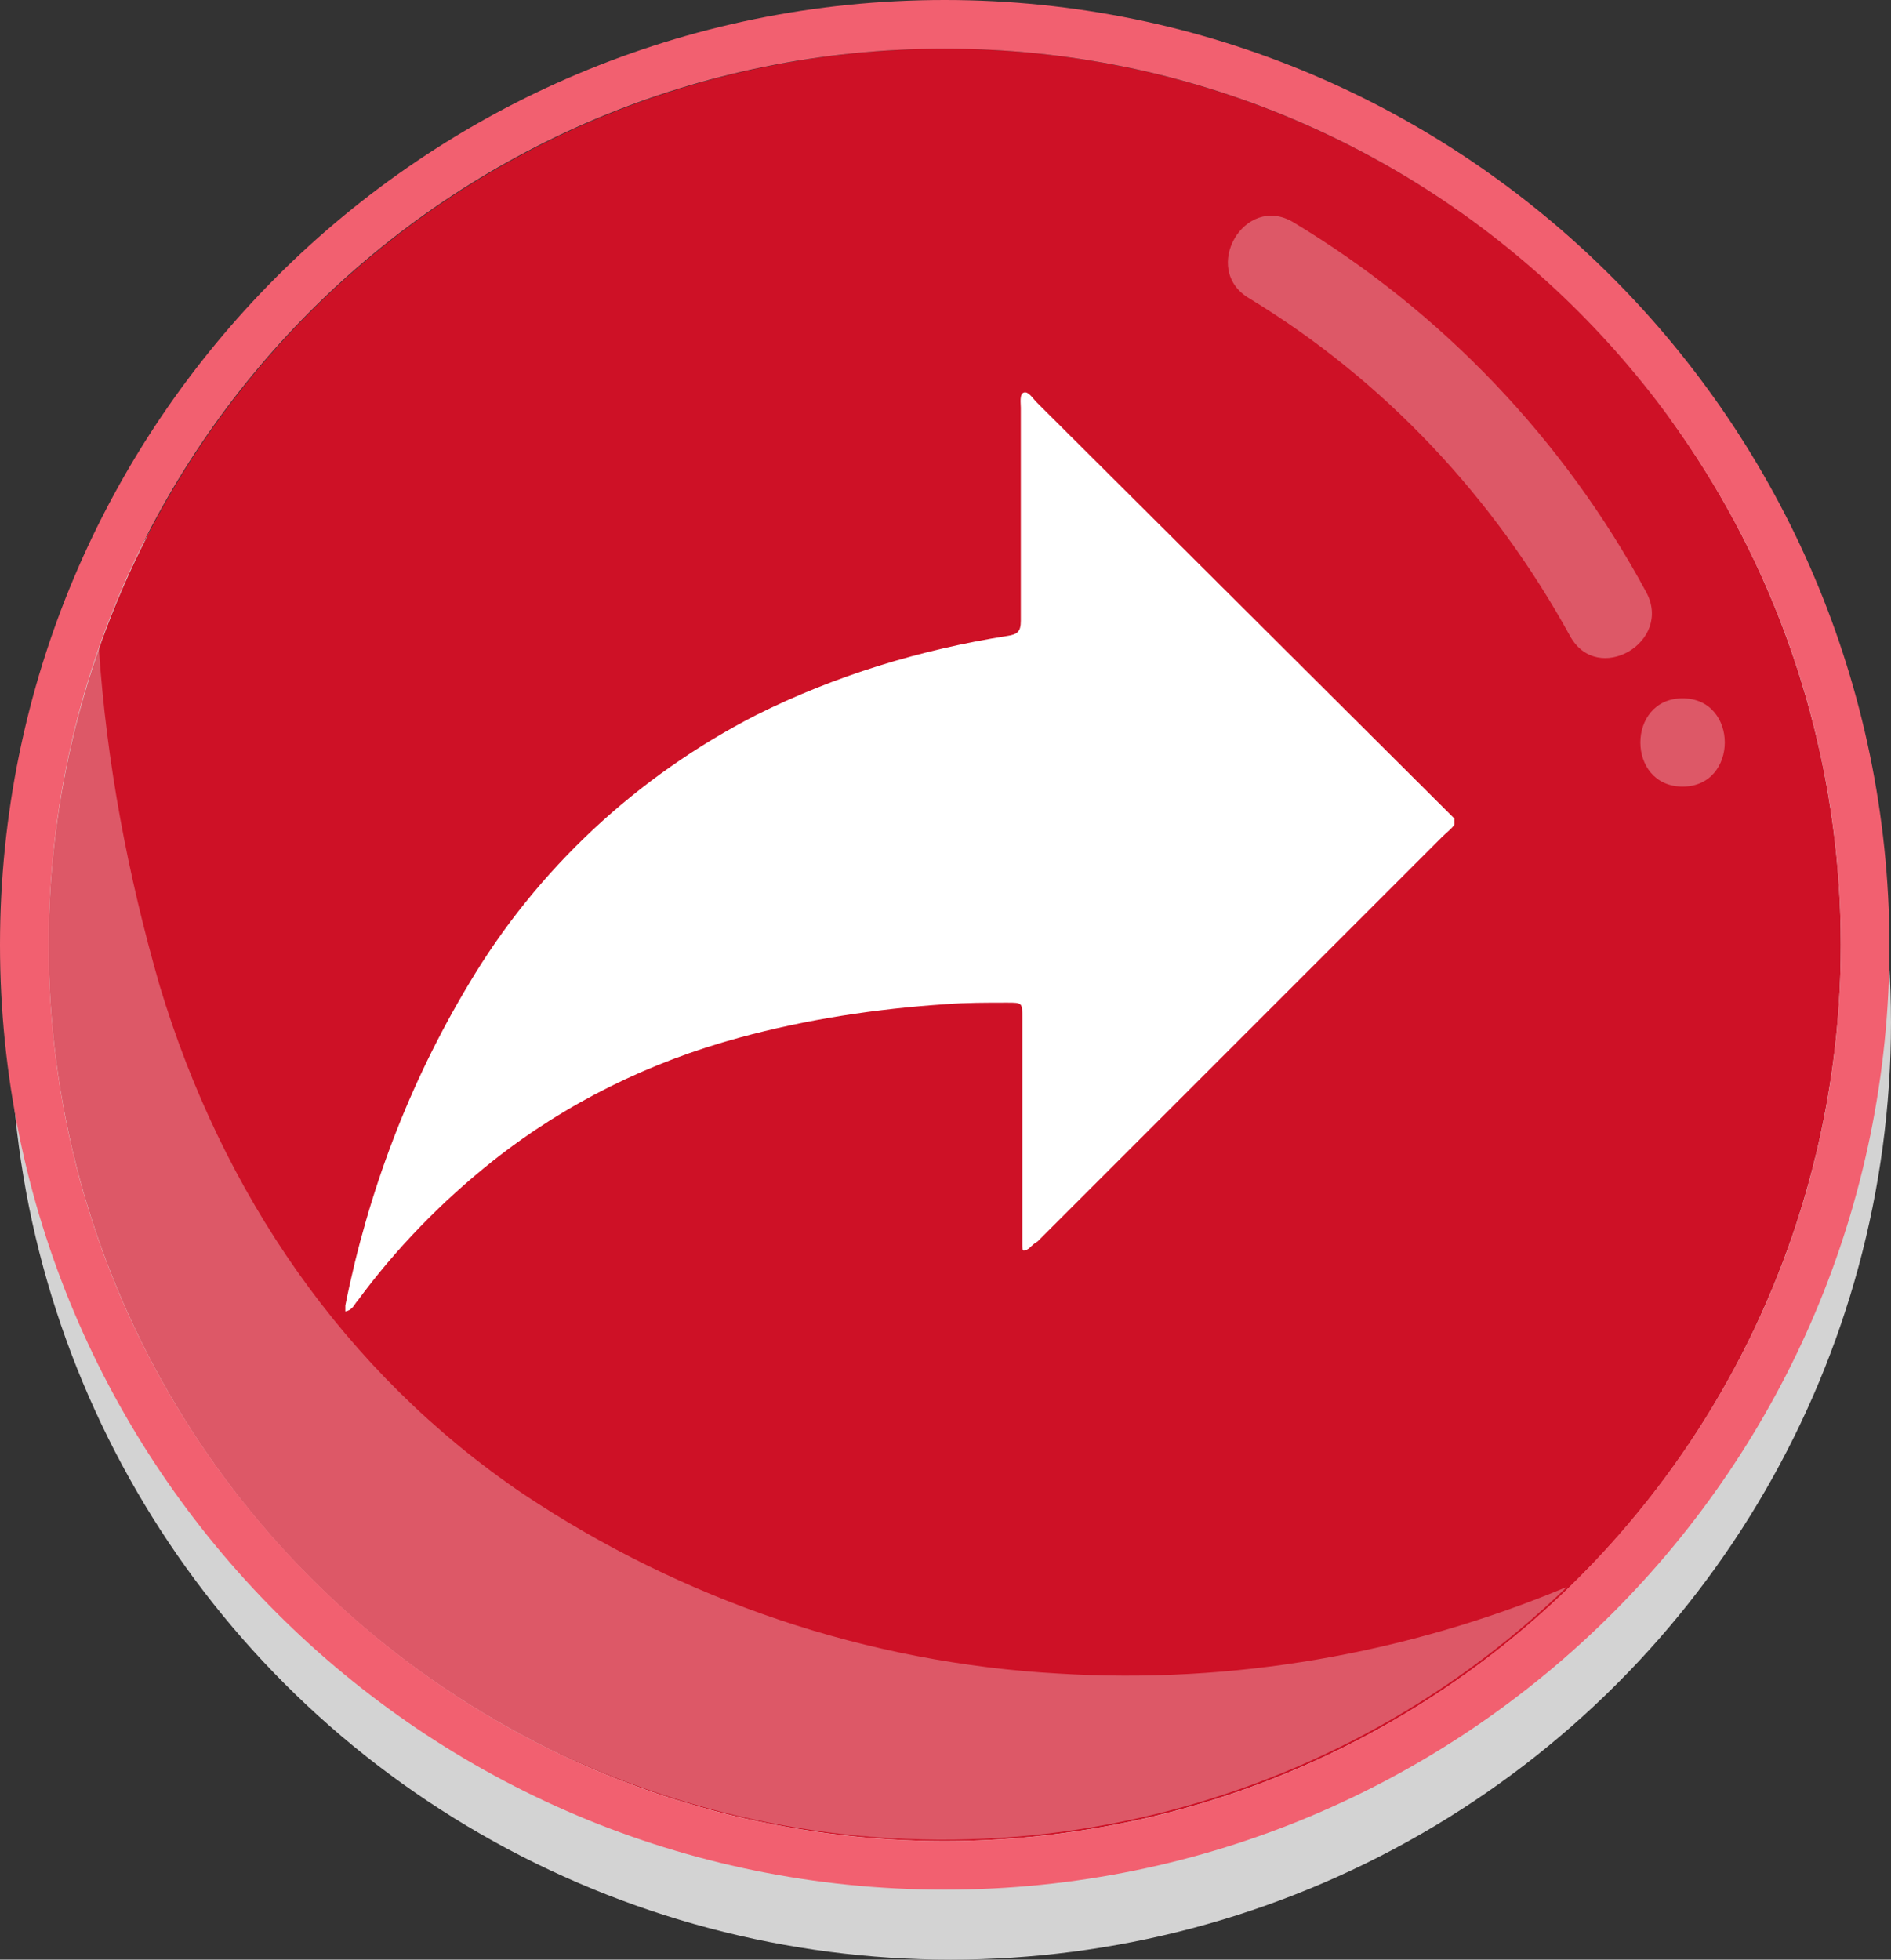 <?xml version="1.0" encoding="utf-8"?>
<!-- Generator: Adobe Illustrator 26.3.1, SVG Export Plug-In . SVG Version: 6.00 Build 0)  -->
<svg version="1.1" id="Capa_1" xmlns="http://www.w3.org/2000/svg" xmlns:xlink="http://www.w3.org/1999/xlink" x="0px" y="0px"
	 viewBox="0 0 124.3 128.8" style="enable-background:new 0 0 124.3 128.8;" xml:space="preserve">
<rect x="0" y="0" width="124.3" height="128.8" fill="#333333" stroke="none"/>
<style type="text/css">
	.st0{fill:#D3D3D3;}
	.st1{fill:#CE1126;}
	.st2{opacity:0.3;fill:#FFFFFF;enable-background:new    ;}
	.st3{fill:#F26070;}
	.st4{fill:#FFFFFF;}
</style>
<g>
	<g id="Capa_2_00000104708647510491524130000009493735919173907091_">
		<g id="Capa_1-2">
			<ellipse class="st0" cx="62.5" cy="67.2" rx="61.8" ry="61.6"/>
			<circle class="st1" cx="62.1" cy="62.1" r="58.9"/>
			<path class="st2" d="M69.6,110c-12.6-0.7-24.7-4.8-35.2-11.8c-11.8-8-19.8-19.8-23.9-33.4c-2.1-7.3-3.5-14.7-4-22.2
				c-10.8,30.7,5.3,64.3,36,75c21.1,7.4,44.5,2.2,60.5-13.3C92.5,108.7,81,110.7,69.6,110z"/>
			<path class="st3" d="M62.1,3.2c32.5,0,58.9,26.4,58.9,58.9s-26.4,58.9-58.9,58.9S3.2,94.6,3.2,62.1C3.2,29.5,29.5,3.2,62.1,3.2
				C62.1,3.2,62.1,3.2,62.1,3.2 M62.1,0C27.8,0,0,27.8,0,62.1s27.8,62.1,62.1,62.1s62.1-27.8,62.1-62.1c0,0,0,0,0,0
				C124.1,27.8,96.3,0,62.1,0z"/>
			<path class="st2" d="M108.2,38.9c-5.4-10-13.4-18.4-23.2-24.3c-3.2-1.9-6.1,3.1-2.9,5C91,25,98.2,32.7,103.2,41.8
				C105,45.1,110,42.2,108.2,38.9z"/>
			<path class="st2" d="M110.6,45.9c-3.7,0-3.7,5.8,0,5.8S114.3,45.9,110.6,45.9z"/>
			<path class="st4" d="M95.6,53.8L68.1,26.4c-0.2-0.2-0.5-0.7-0.8-0.6s-0.2,0.7-0.2,1c0,4.7,0,9.3,0,14c0,0.7-0.2,0.9-0.9,1
				c-5.7,0.9-11.3,2.6-16.5,5.2c-7.8,4-14.4,10.1-18.9,17.7c-3.9,6.5-6.6,13.6-8.1,21.1c0,0.1,0,0.2,0,0.4c0.5-0.1,0.6-0.5,0.8-0.7
				c2.5-3.4,5.5-6.5,8.9-9.2c4.8-3.8,10.3-6.5,16.2-8.1c4.4-1.2,9-1.9,13.6-2.2c1.3-0.1,2.6-0.1,4-0.1c1,0,1,0,1,1v14.3
				c0,0.2,0,0.4,0,0.6s0,0.4,0.1,0.4s0.3-0.1,0.4-0.2s0.3-0.3,0.5-0.4l26.6-26.6c0.3-0.3,0.6-0.5,0.8-0.8V53.8z"/>
		</g>
	</g>
</g>
</svg>
